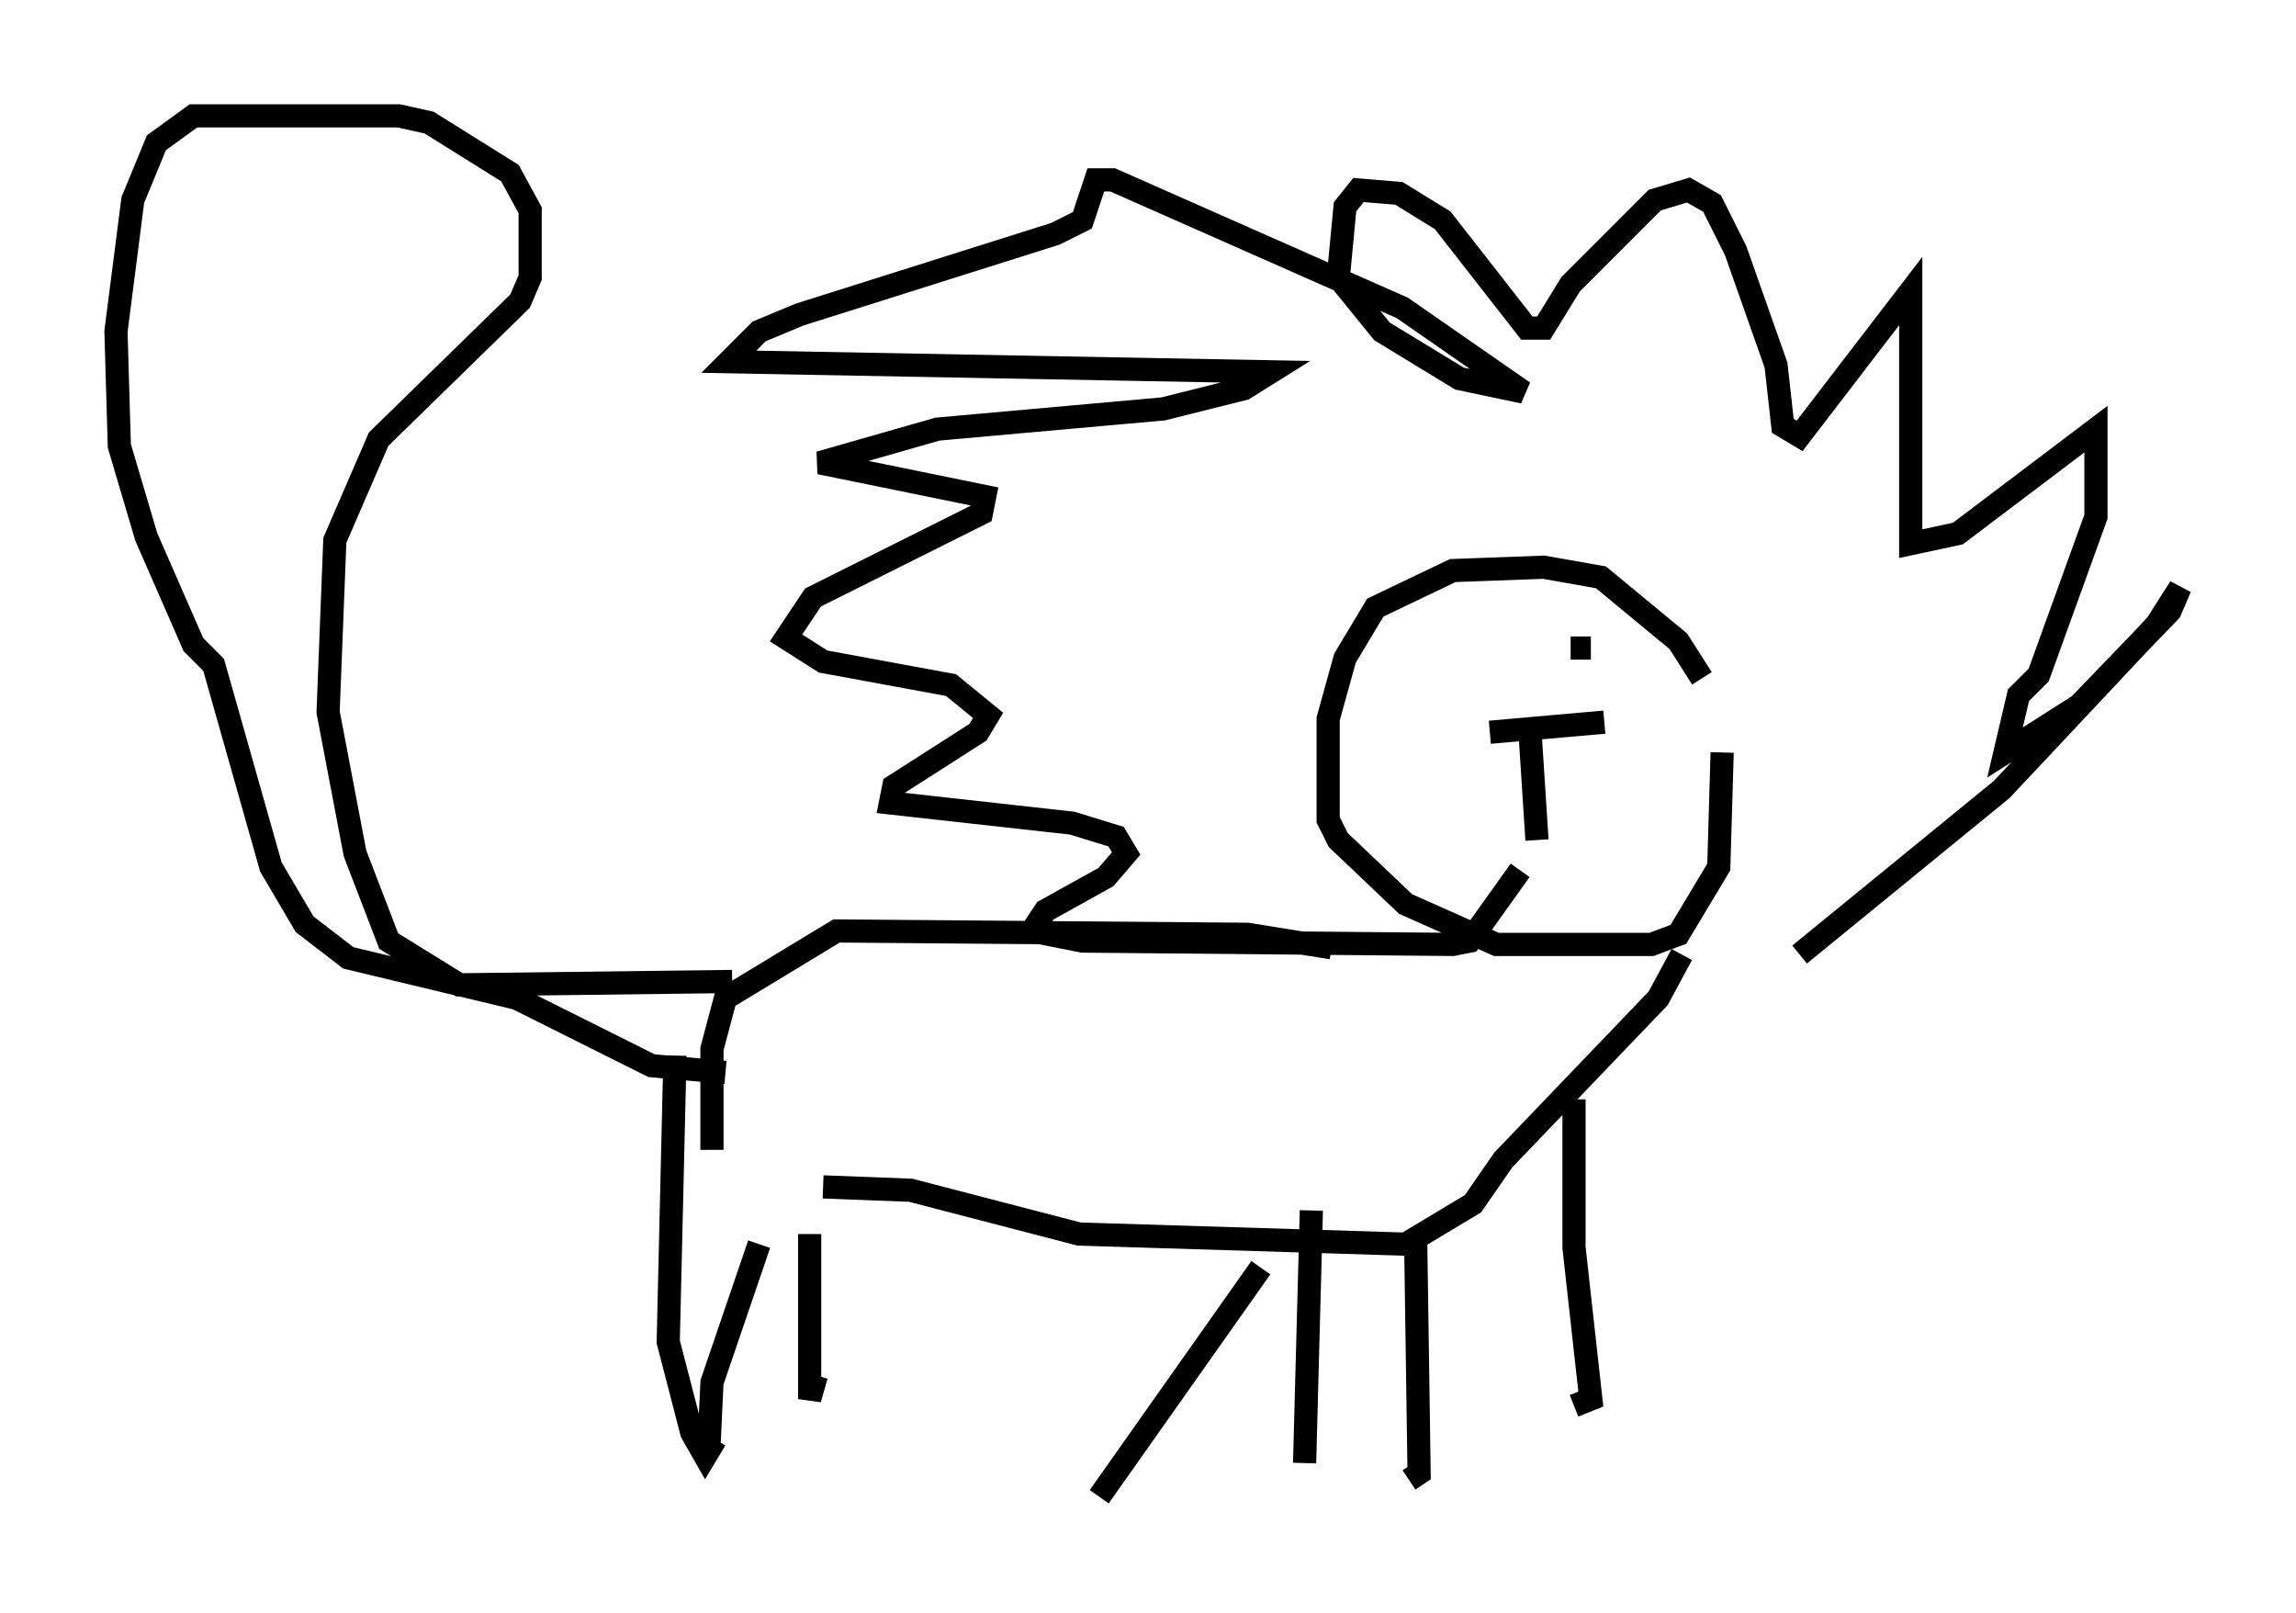 <?xml version="1.0" encoding="utf-8" ?>
<svg baseProfile="full" height="69.553" version="1.1" width="99.039" xmlns="http://www.w3.org/2000/svg" xmlns:ev="http://www.w3.org/2001/xml-events" xmlns:xlink="http://www.w3.org/1999/xlink"><defs /><rect fill="white" height="69.553" width="99.039" x="0" y="0" /><path d="M73.559, 31.29 m-0.145, -2.034 l-1.017, -1.598 -3.341, -2.76 l-2.469, -0.436 -3.922, 0.145 l-3.341, 1.598 -1.307, 2.179 l-0.726, 2.615 0.0, 4.358 l0.436, 0.872 2.905, 2.76 l3.922, 1.743 6.682, 0.0 l1.162, -0.436 1.743, -2.905 l0.145, -4.939 m3.341, 8.715 l8.715, -7.117 6.682, -7.117 l1.017, -1.598 -0.436, 1.017 l-3.922, 4.067 -3.196, 2.034 l0.581, -2.469 0.872, -0.872 l2.469, -6.827 0.0, -3.777 l-5.955, 4.503 -2.034, 0.436 l0.0, -10.894 -4.793, 6.246 l-0.726, -0.436 -0.291, -2.615 l-1.743, -4.939 -1.017, -2.034 l-1.017, -0.581 -1.453, 0.436 l-3.631, 3.631 -1.162, 1.888 l-0.726, 0.0 -3.631, -4.648 l-1.888, -1.162 -1.743, -0.145 l-0.581, 0.726 -0.291, 3.05 l1.888, 2.324 3.341, 2.034 l2.76, 0.581 -5.229, -3.631 l-12.492, -5.52 -0.726, 0.0 l-0.581, 1.743 -1.162, 0.581 l-11.039, 3.486 -1.743, 0.726 l-1.307, 1.307 23.385, 0.436 l-1.162, 0.726 -3.486, 0.872 l-9.732, 0.872 -5.084, 1.453 l7.117, 1.453 -0.145, 0.726 l-7.263, 3.631 -1.162, 1.743 l1.598, 1.017 5.52, 1.017 l1.598, 1.307 -0.436, 0.726 l-3.631, 2.324 -0.145, 0.726 l7.844, 0.872 1.888, 0.581 l0.436, 0.726 -0.872, 1.017 l-2.615, 1.453 -0.581, 0.872 l2.179, 0.436 15.978, 0.145 l0.726, -0.145 2.179, -3.05 m0.436, -5.81 l0.291, 4.503 m-2.034, -4.648 l4.939, -0.436 m-0.581, -3.196 l-0.872, 0.0 m-7.989, 0.145 l0.0, 0.0 m2.034, -0.436 l0.0, 0.0 m10.749, 13.508 l-1.017, 1.888 -6.682, 6.972 l-1.307, 1.888 -2.905, 1.743 l-14.089, -0.436 -7.263, -1.888 l-3.777, -0.145 m32.391, -3.777 l0.0, 6.391 0.726, 6.536 l-0.726, 0.291 m-6.827, -6.972 l0.145, 9.877 -0.436, 0.291 m-6.391, -9.151 l-6.972, 9.877 m9.151, -12.346 l-0.291, 10.894 m1.162, -22.223 l-3.631, -0.581 -17.721, -0.145 l-4.793, 2.905 -0.581, 2.179 l0.0, 4.358 m0.872, -7.263 l-11.765, 0.145 -3.05, -1.888 l-1.453, -3.777 -1.162, -6.101 l0.291, -7.408 1.888, -4.358 l6.101, -5.955 0.436, -1.017 l0.0, -2.905 -0.872, -1.598 l-3.486, -2.179 -1.307, -0.291 l-8.86, 0.0 -1.598, 1.162 l-1.017, 2.469 -0.726, 5.665 l0.145, 4.939 1.162, 3.922 l2.034, 4.648 0.872, 0.872 l2.469, 8.715 1.453, 2.469 l1.888, 1.453 7.263, 1.743 l5.81, 2.905 3.196, 0.291 m-2.179, -0.726 l-0.291, 12.346 1.017, 3.922 l0.581, 1.017 0.436, -0.726 m1.888, -8.425 l-2.034, 5.955 -0.145, 3.05 m4.358, -9.441 l0.0, 7.117 0.291, -1.017 " fill="none" stroke="black" stroke-width="1" /></svg>